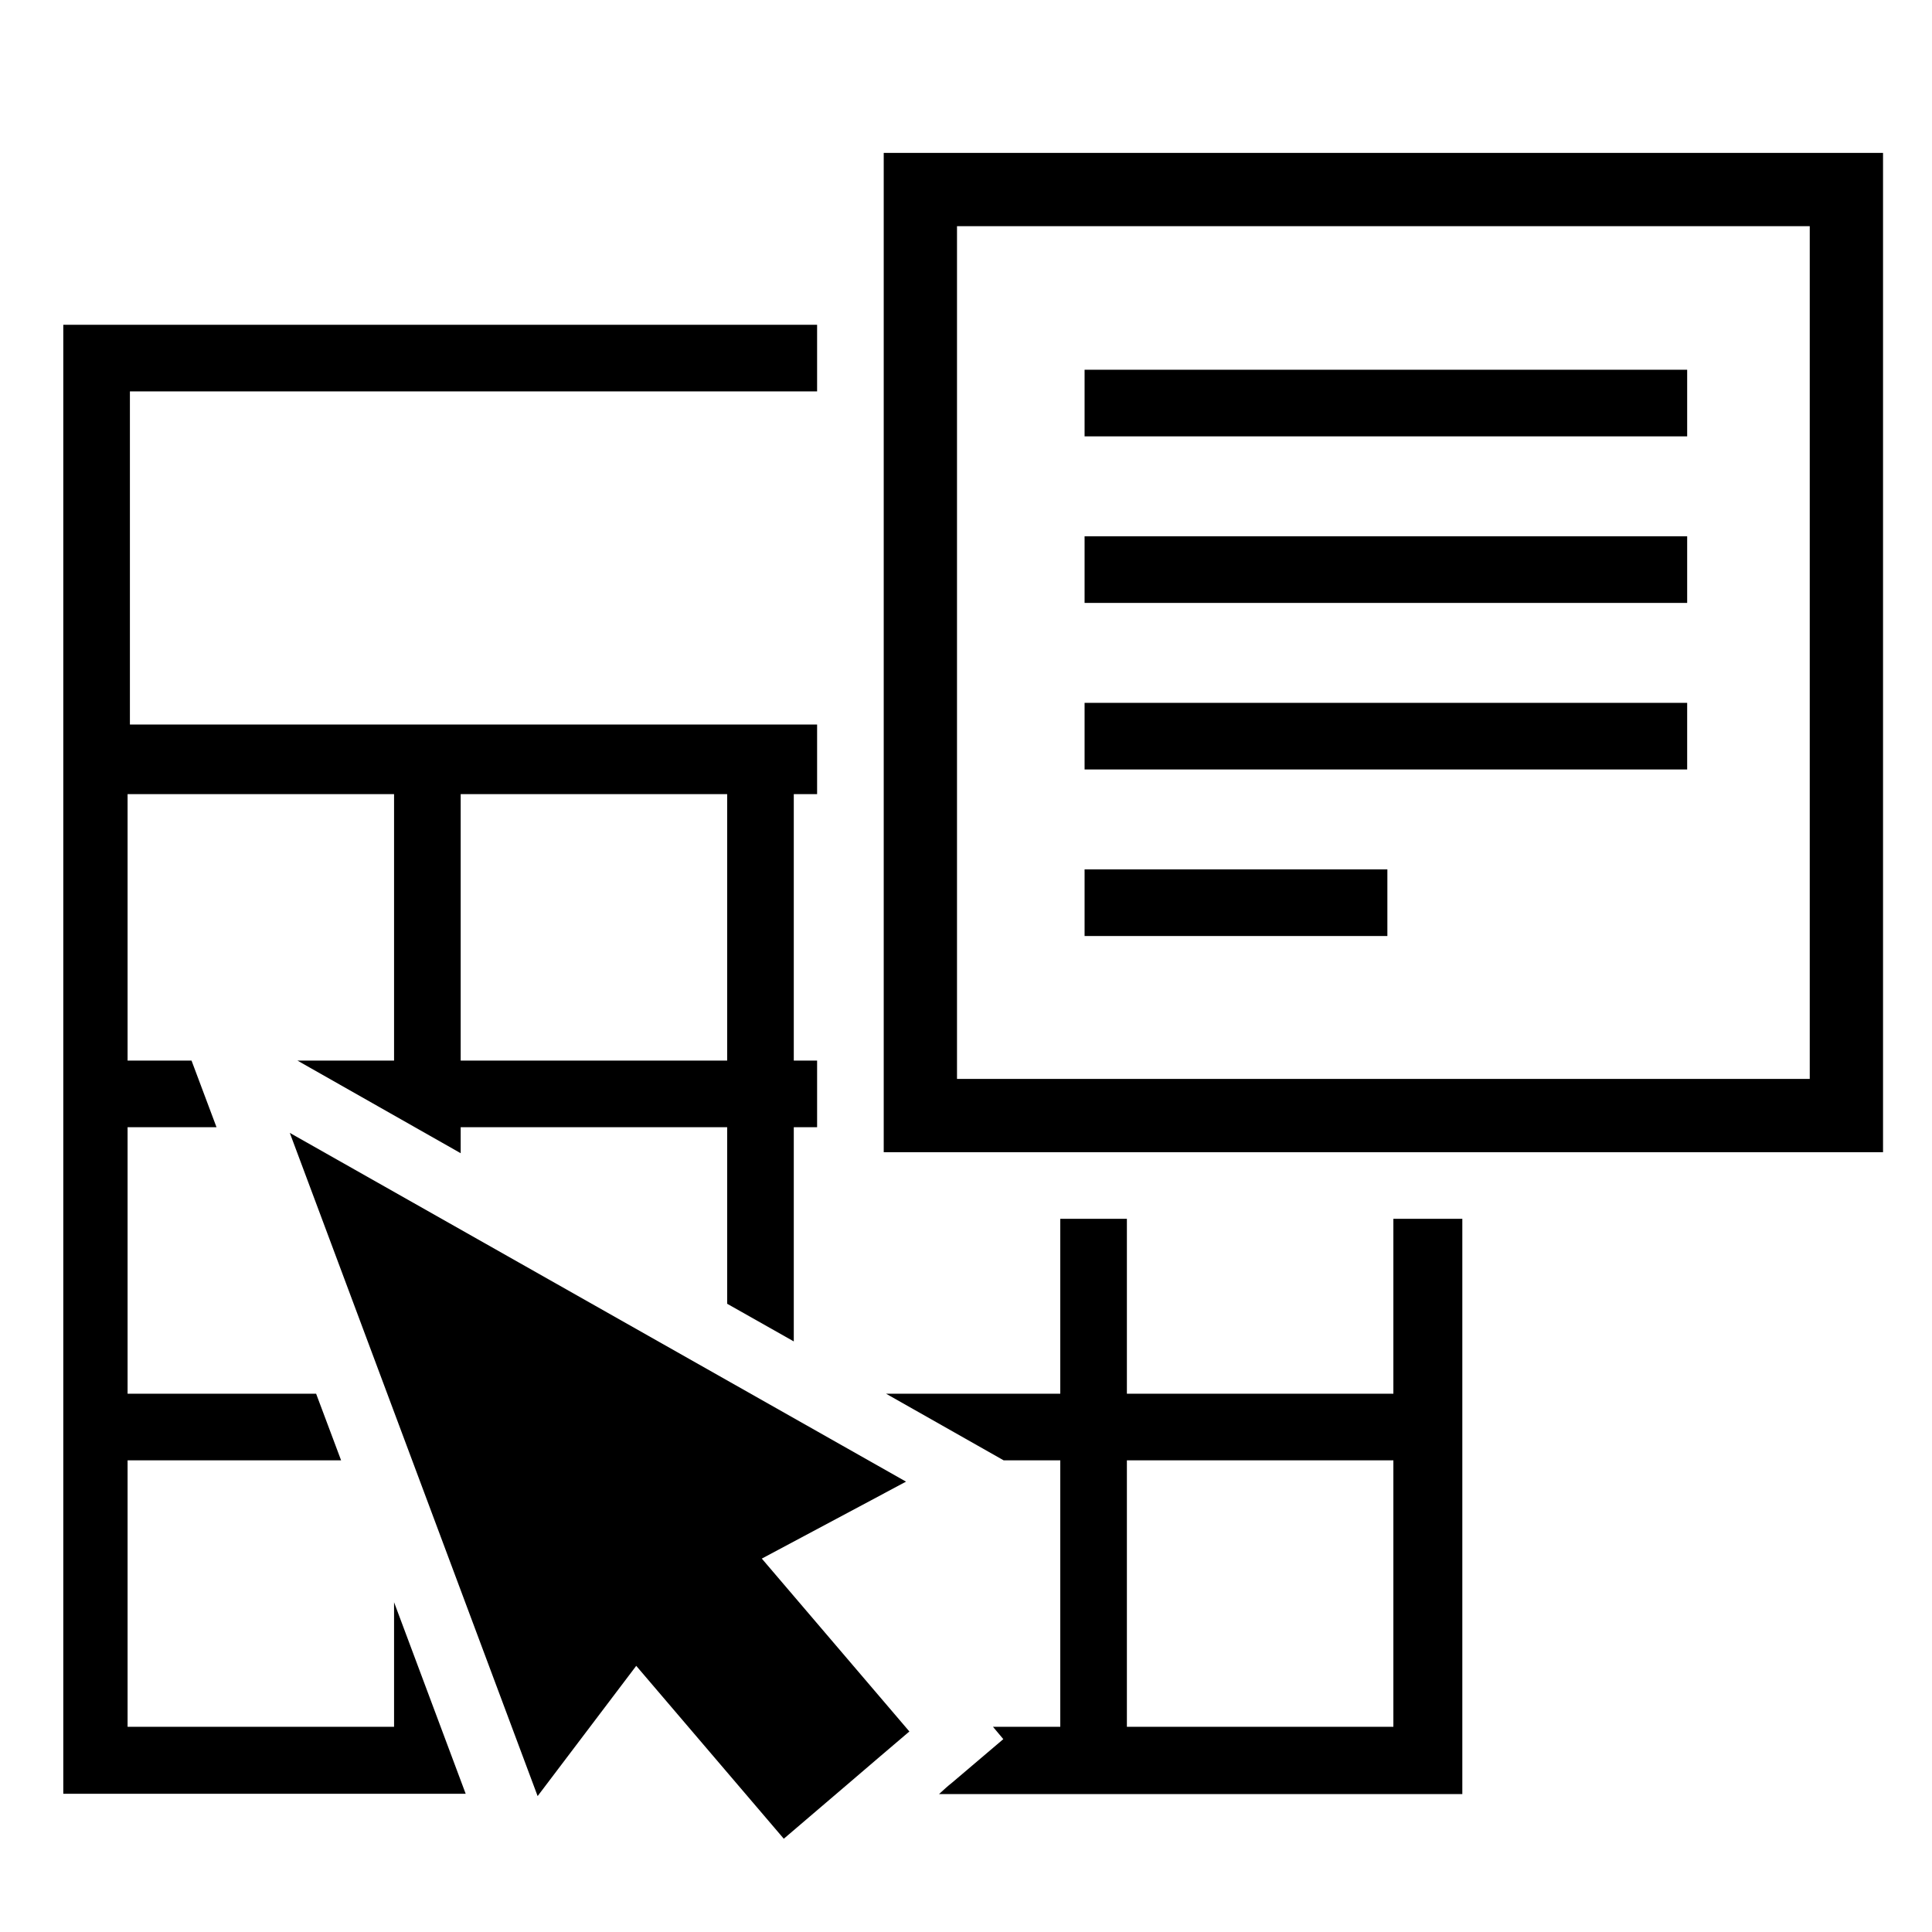 <?xml version="1.0" encoding="utf-8"?>
<!-- Generator: Adobe Illustrator 21.1.0, SVG Export Plug-In . SVG Version: 6.00 Build 0)  -->
<svg version="1.1" id="Ebene_1" xmlns="http://www.w3.org/2000/svg" xmlns:xlink="http://www.w3.org/1999/xlink" x="0px" y="0px"
	 viewBox="0 0 580 580" style="enable-background:new 0 0 580 580;" xml:space="preserve">
<style type="text/css">
	.st0{fill:none;stroke:#000000;stroke-width:20;stroke-miterlimit:10;}
</style>
<g id="selected_x5F_data_x5F_set_x5F_opens_x5F_in_x5F_new_x5F_view_x2F_window_2">
	<path d="M434.4,143.8"/>
	<g>
		<path d="M418.3,365.9v52.5h-80v-52.5h-20v52.5H266l35.3,20h17v80h-20.2l3.1,3.7l-15.3,13c-1.4,1.1-2.7,2.3-4,3.5H439V365.9H418.3z
			 M418.3,518.4h-80v-80h80V518.4z"/>
		<path d="M245.3,318.4h-7v-80h7v-20.9H39v-100h206.3v-20H19c0,126,0,314,0,441h120.8L118.3,481v37.4h-80v-80h64.1l-7.5-20H38.3v-80
			H65l-7.5-20H38.3v-80h80v80h-29l49,27.8v-7.8h80v53l20,11.3v-64.3h7V318.4z M218.3,318.4h-80v-80h80V318.4z"/>
	</g>
	<path d="M87,340.1l185,104.7l-43.3,23.1l44.3,51.9c-12.6,10.7-25.1,21.5-37.7,32.2L191,500.1l-29.6,39.1L87,340.1z"/>
	<g id="data_set_Kopie">
		<path d="M265.3,45.9v300h300v-300H265.3z M543.3,323.9h-256v-256h256V323.9z"/>
		<line class="st0" x1="325.6" y1="121" x2="506.5" y2="121"/>
		<line class="st0" x1="325.6" y1="171" x2="506.5" y2="171"/>
		<line class="st0" x1="325.6" y1="221" x2="506.5" y2="221"/>
		<line class="st0" x1="325.6" y1="271" x2="416.5" y2="271"/>
	</g>
</g>
</svg>
